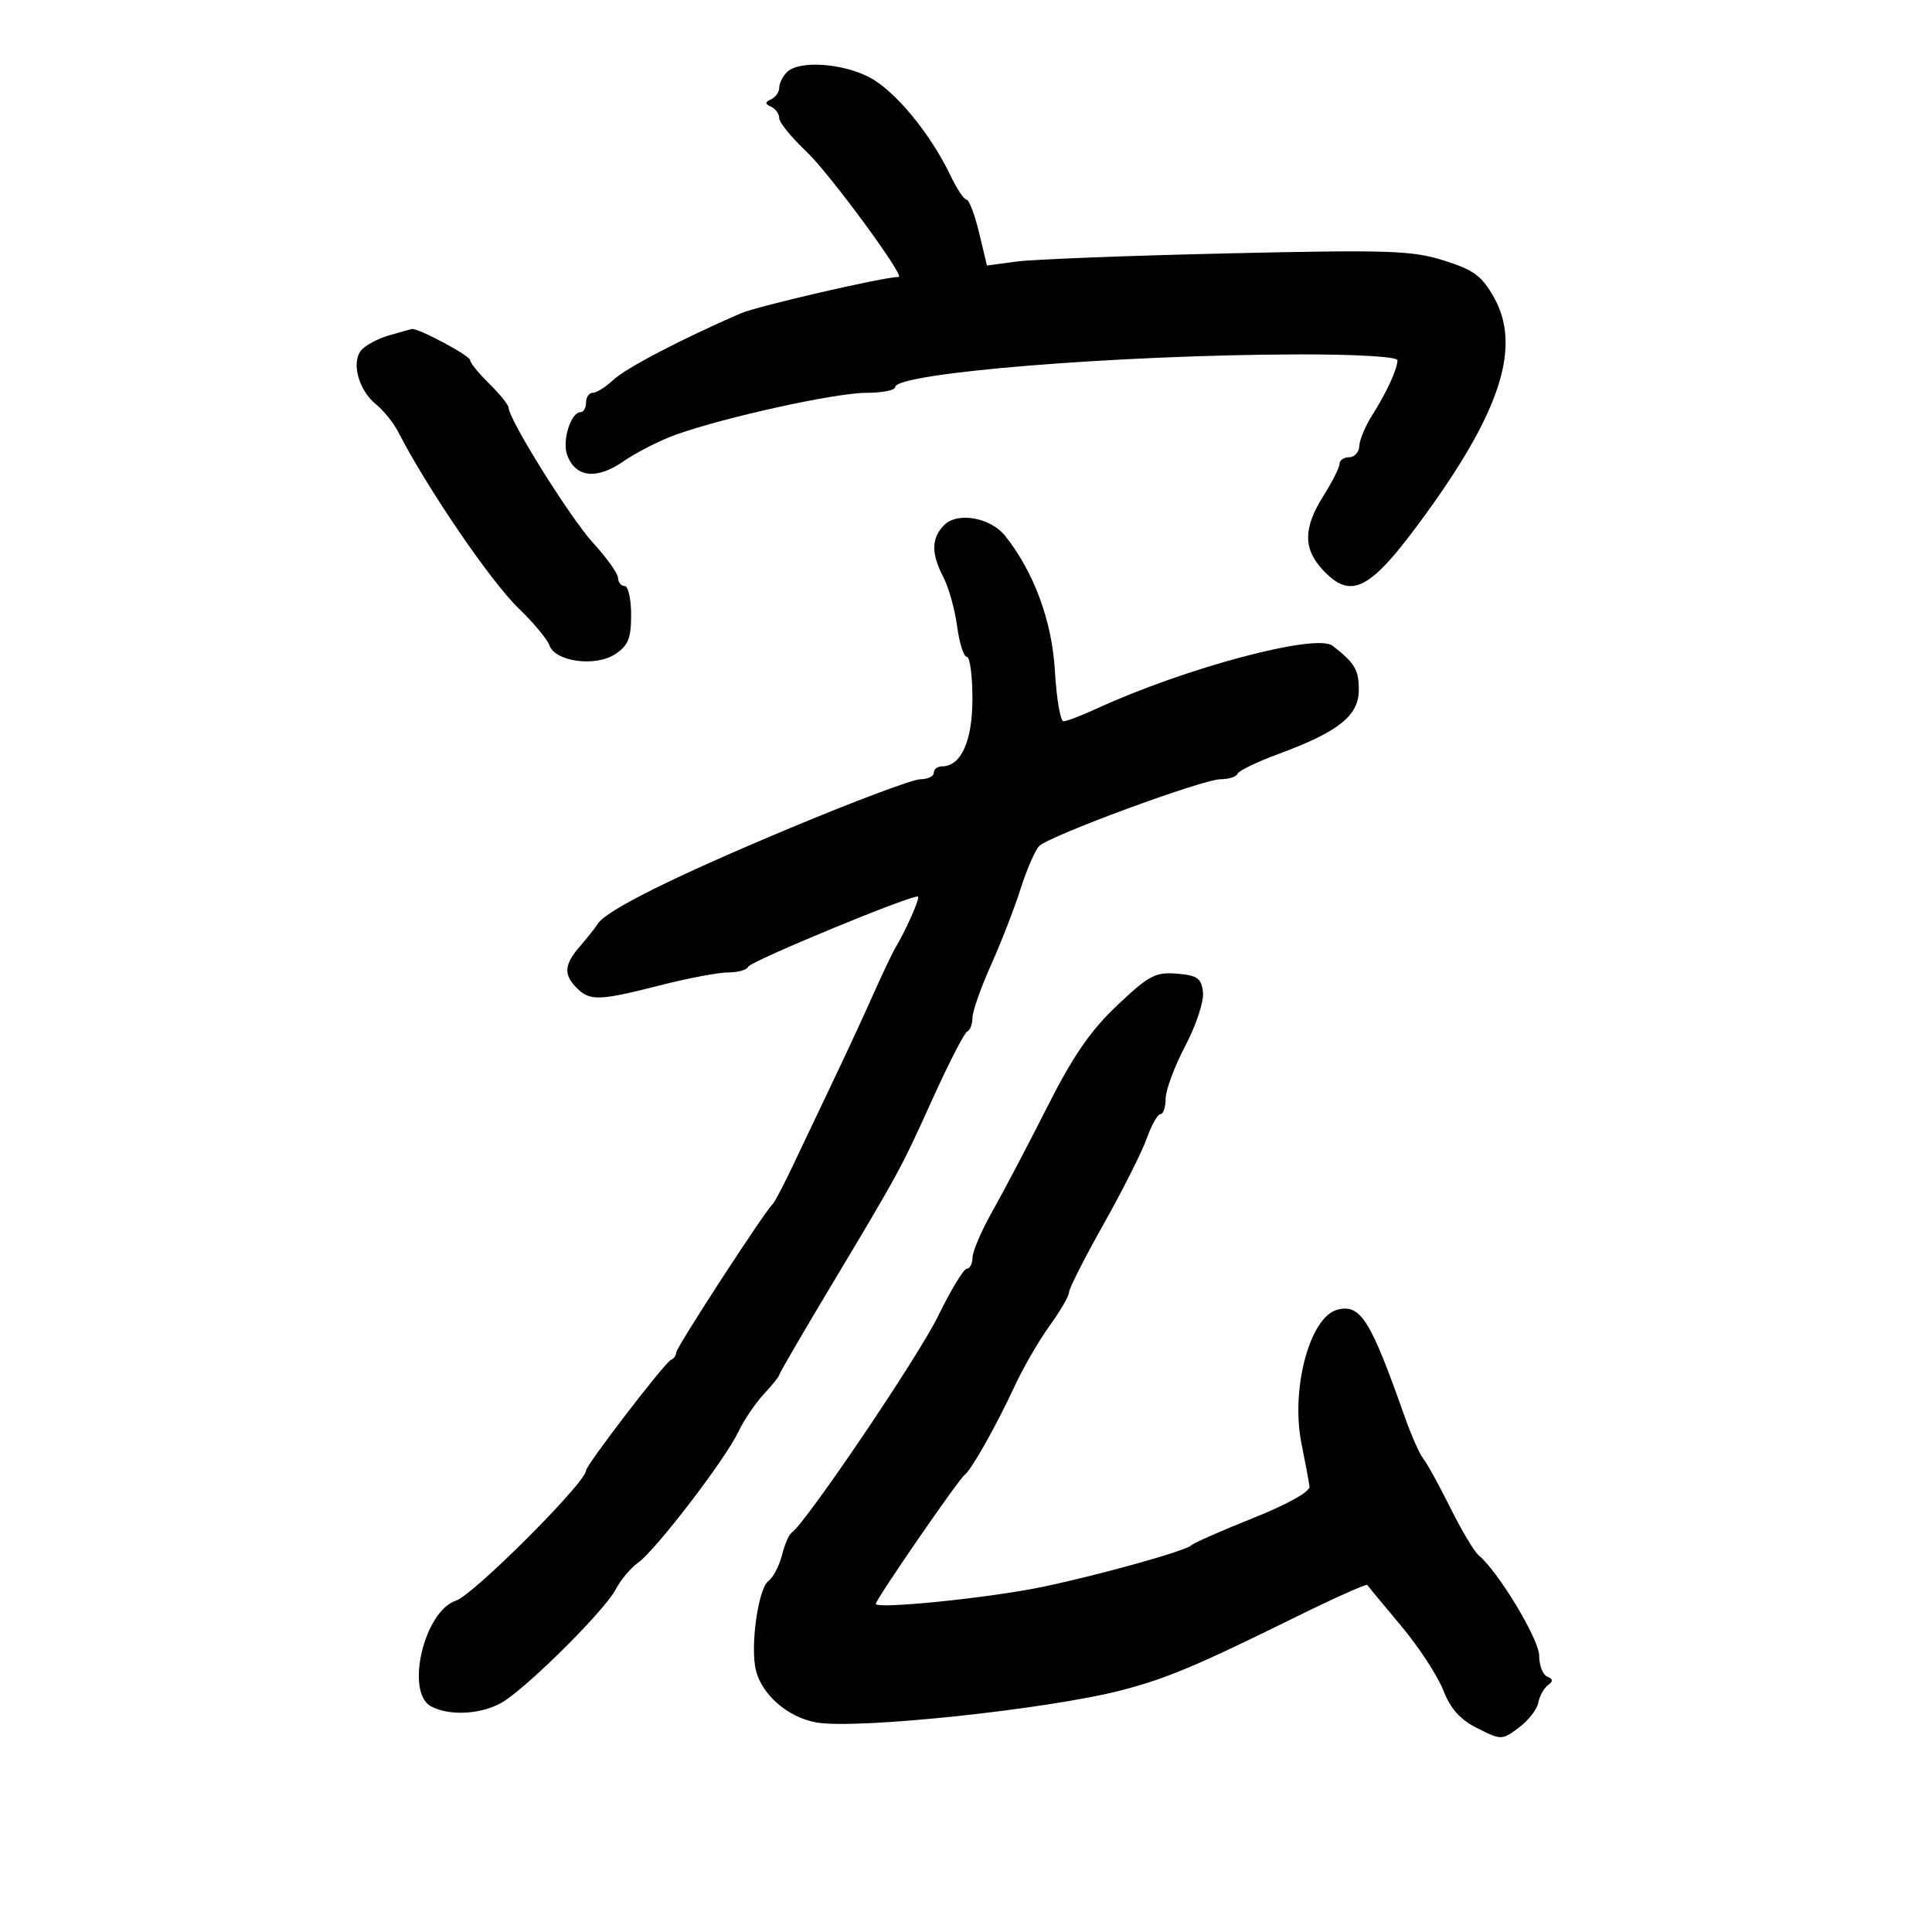 <svg xmlns="http://www.w3.org/2000/svg" width="300" height="300" viewBox="0 0 300 300" version="1.1">
	<path d="M 122.200 11.200 C 121.540 11.860, 121 12.947, 121 13.617 C 121 14.286, 120.438 15.096, 119.750 15.417 C 118.750 15.883, 118.750 16.117, 119.750 16.583 C 120.438 16.904, 121 17.703, 121 18.358 C 121 19.013, 122.912 21.357, 125.250 23.567 C 128.780 26.904, 140.620 43, 139.545 43 C 137.247 43, 117.617 47.532, 115 48.666 C 105.850 52.633, 97.241 57.127, 95.265 58.968 C 94.065 60.085, 92.615 61, 92.042 61 C 91.469 61, 91 61.675, 91 62.500 C 91 63.325, 90.622 64, 90.161 64 C 88.642 64, 87.249 68.441, 88.071 70.662 C 89.366 74.163, 92.635 74.524, 96.818 71.630 C 98.843 70.229, 102.525 68.360, 105 67.478 C 112.630 64.760, 129.745 61, 134.492 61 C 136.971 61, 139 60.602, 139 60.115 C 139 57.905, 173.758 55.089, 201.750 55.031 C 210.564 55.013, 217 55.395, 217 55.935 C 217 57.275, 215.277 61.020, 213.058 64.500 C 212.007 66.150, 211.113 68.287, 211.073 69.250 C 211.033 70.213, 210.325 71, 209.500 71 C 208.675 71, 208 71.459, 208 72.020 C 208 72.581, 206.875 74.822, 205.500 77 C 202.373 81.954, 202.335 85.179, 205.365 88.448 C 209.906 93.349, 212.848 91.701, 221.820 79.231 C 233.160 63.469, 236.181 53.653, 231.988 46.192 C 230.101 42.836, 228.847 41.911, 224.195 40.448 C 219.246 38.891, 215.637 38.773, 190.576 39.347 C 175.134 39.700, 160.420 40.269, 157.877 40.610 L 153.255 41.231 152.028 36.116 C 151.353 33.302, 150.479 31, 150.085 31 C 149.692 31, 148.567 29.313, 147.584 27.250 C 144.471 20.713, 138.907 13.993, 134.928 11.963 C 130.623 9.767, 124.028 9.372, 122.200 11.200 M 60.376 52.086 C 58.657 52.584, 56.726 53.626, 56.083 54.400 C 54.517 56.286, 55.696 60.604, 58.367 62.766 C 59.545 63.720, 61.087 65.625, 61.794 67 C 66.348 75.859, 76.218 90.319, 80.565 94.500 C 82.852 96.700, 84.987 99.263, 85.309 100.195 C 86.189 102.742, 92.441 103.597, 95.504 101.589 C 97.550 100.249, 98 99.147, 98 95.477 C 98 93.015, 97.550 91, 97 91 C 96.450 91, 95.988 90.438, 95.973 89.750 C 95.959 89.063, 94.206 86.601, 92.078 84.280 C 88.554 80.436, 79.039 65.201, 78.972 63.297 C 78.957 62.858, 77.607 61.188, 75.972 59.583 C 74.338 57.979, 73 56.332, 73 55.923 C 73 55.224, 64.877 50.894, 63.934 51.090 C 63.695 51.140, 62.094 51.588, 60.376 52.086 M 146.624 81.519 C 144.604 83.539, 144.565 85.937, 146.493 89.636 C 147.314 91.211, 148.272 94.638, 148.622 97.250 C 148.972 99.862, 149.650 102, 150.129 102 C 150.608 102, 151 104.920, 151 108.489 C 151 115.067, 149.233 119, 146.278 119 C 145.575 119, 145 119.450, 145 120 C 145 120.550, 144.058 121, 142.907 121 C 141.755 121, 132.643 124.418, 122.657 128.595 C 104.668 136.119, 94.116 141.369, 92.838 143.431 C 92.473 144.019, 91.236 145.581, 90.088 146.903 C 87.591 149.777, 87.469 151.326, 89.571 153.429 C 91.603 155.460, 93.073 155.411, 102.500 153 C 106.801 151.900, 111.560 151, 113.077 151 C 114.593 151, 115.983 150.607, 116.167 150.127 C 116.498 149.258, 142.044 138.710, 142.560 139.228 C 142.847 139.516, 140.659 144.473, 139.130 147 C 138.631 147.825, 137.022 151.200, 135.555 154.500 C 134.088 157.800, 131.379 163.650, 129.536 167.500 C 127.693 171.350, 124.912 177.200, 123.356 180.500 C 121.800 183.800, 120.273 186.725, 119.963 187 C 118.770 188.058, 105 209.236, 105 210.013 C 105 210.464, 104.632 210.983, 104.182 211.167 C 103.241 211.551, 91 227.503, 91 228.347 C 91 230.175, 73.515 247.661, 70.800 248.548 C 65.854 250.164, 62.880 262.795, 66.934 264.965 C 69.937 266.572, 75.211 266.177, 78.346 264.111 C 82.667 261.262, 93.994 249.912, 95.583 246.839 C 96.356 245.344, 97.927 243.464, 99.074 242.661 C 101.771 240.772, 112.593 226.659, 114.620 222.389 C 115.480 220.577, 117.267 217.925, 118.591 216.496 C 119.916 215.066, 121 213.717, 121 213.498 C 121 213.278, 124.487 207.275, 128.750 200.159 C 139.690 181.894, 139.849 181.601, 144.872 170.500 C 147.361 165, 149.758 160.350, 150.199 160.167 C 150.639 159.983, 151 159.033, 151 158.055 C 151 157.077, 152.289 153.402, 153.865 149.888 C 155.441 146.375, 157.519 141.025, 158.483 138 C 159.447 134.975, 160.745 131.993, 161.368 131.374 C 162.988 129.762, 186.773 121, 189.527 121 C 190.796 121, 191.983 120.617, 192.167 120.148 C 192.350 119.680, 195.200 118.302, 198.500 117.085 C 207.812 113.652, 210.985 111.136, 210.993 107.179 C 211 103.996, 210.412 103, 206.919 100.271 C 204.376 98.284, 183.991 103.720, 170.261 110.047 C 167.929 111.121, 165.625 112, 165.139 112 C 164.654 112, 164.054 108.490, 163.805 104.199 C 163.357 96.459, 160.592 88.922, 156.116 83.247 C 153.853 80.378, 148.703 79.440, 146.624 81.519 M 173.472 156.114 C 169.314 160.048, 166.609 163.979, 162.595 171.925 C 159.657 177.741, 155.855 184.975, 154.145 188 C 152.435 191.025, 151.028 194.287, 151.018 195.250 C 151.008 196.213, 150.607 197, 150.127 197 C 149.647 197, 147.635 200.321, 145.656 204.380 C 142.571 210.705, 125.116 236.514, 122.910 238.010 C 122.497 238.291, 121.823 239.866, 121.414 241.510 C 121.004 243.155, 120.060 244.950, 119.317 245.500 C 117.724 246.678, 116.463 255.723, 117.381 259.381 C 118.347 263.230, 122.432 266.728, 126.828 267.471 C 133.212 268.549, 162.706 265.427, 174.154 262.460 C 181.047 260.674, 185.889 258.644, 200.781 251.295 C 206.985 248.233, 212.174 245.902, 212.312 246.114 C 212.450 246.326, 214.799 249.166, 217.532 252.423 C 220.264 255.681, 223.216 260.181, 224.092 262.423 C 225.240 265.364, 226.729 267.023, 229.434 268.376 C 233.123 270.222, 233.228 270.221, 235.842 268.270 C 237.304 267.180, 238.665 265.436, 238.866 264.394 C 239.067 263.352, 239.742 262.128, 240.366 261.674 C 241.197 261.069, 241.166 260.712, 240.250 260.341 C 239.563 260.062, 239 258.595, 239 257.082 C 239 254.555, 232.605 243.955, 229.599 241.500 C 228.925 240.950, 226.947 237.629, 225.202 234.121 C 223.458 230.612, 221.572 227.189, 221.011 226.513 C 220.450 225.838, 219.135 222.858, 218.089 219.892 C 212.797 204.897, 211.268 202.465, 207.695 203.362 C 203.397 204.440, 200.380 215.666, 202.099 224.177 C 202.691 227.105, 203.248 230.098, 203.337 230.830 C 203.435 231.631, 199.921 233.591, 194.500 235.758 C 189.550 237.737, 185.275 239.622, 185 239.946 C 184.303 240.766, 170.997 244.493, 162 246.386 C 153.867 248.098, 136 249.924, 136 249.043 C 136 248.354, 148.791 229.780, 149.771 229.046 C 150.834 228.250, 154.756 221.296, 157.539 215.272 C 158.868 212.397, 161.315 208.167, 162.977 205.872 C 164.640 203.578, 166 201.234, 166 200.664 C 166 200.094, 168.420 195.324, 171.377 190.064 C 174.335 184.804, 177.350 178.813, 178.078 176.750 C 178.806 174.688, 179.761 173, 180.201 173 C 180.640 173, 181 171.921, 181 170.602 C 181 169.282, 182.372 165.596, 184.048 162.409 C 185.742 159.188, 186.963 155.479, 186.798 154.057 C 186.545 151.889, 185.930 151.453, 182.754 151.190 C 179.422 150.914, 178.395 151.459, 173.472 156.114" stroke="none" fill="black" fill-rule="evenodd"/>
</svg>